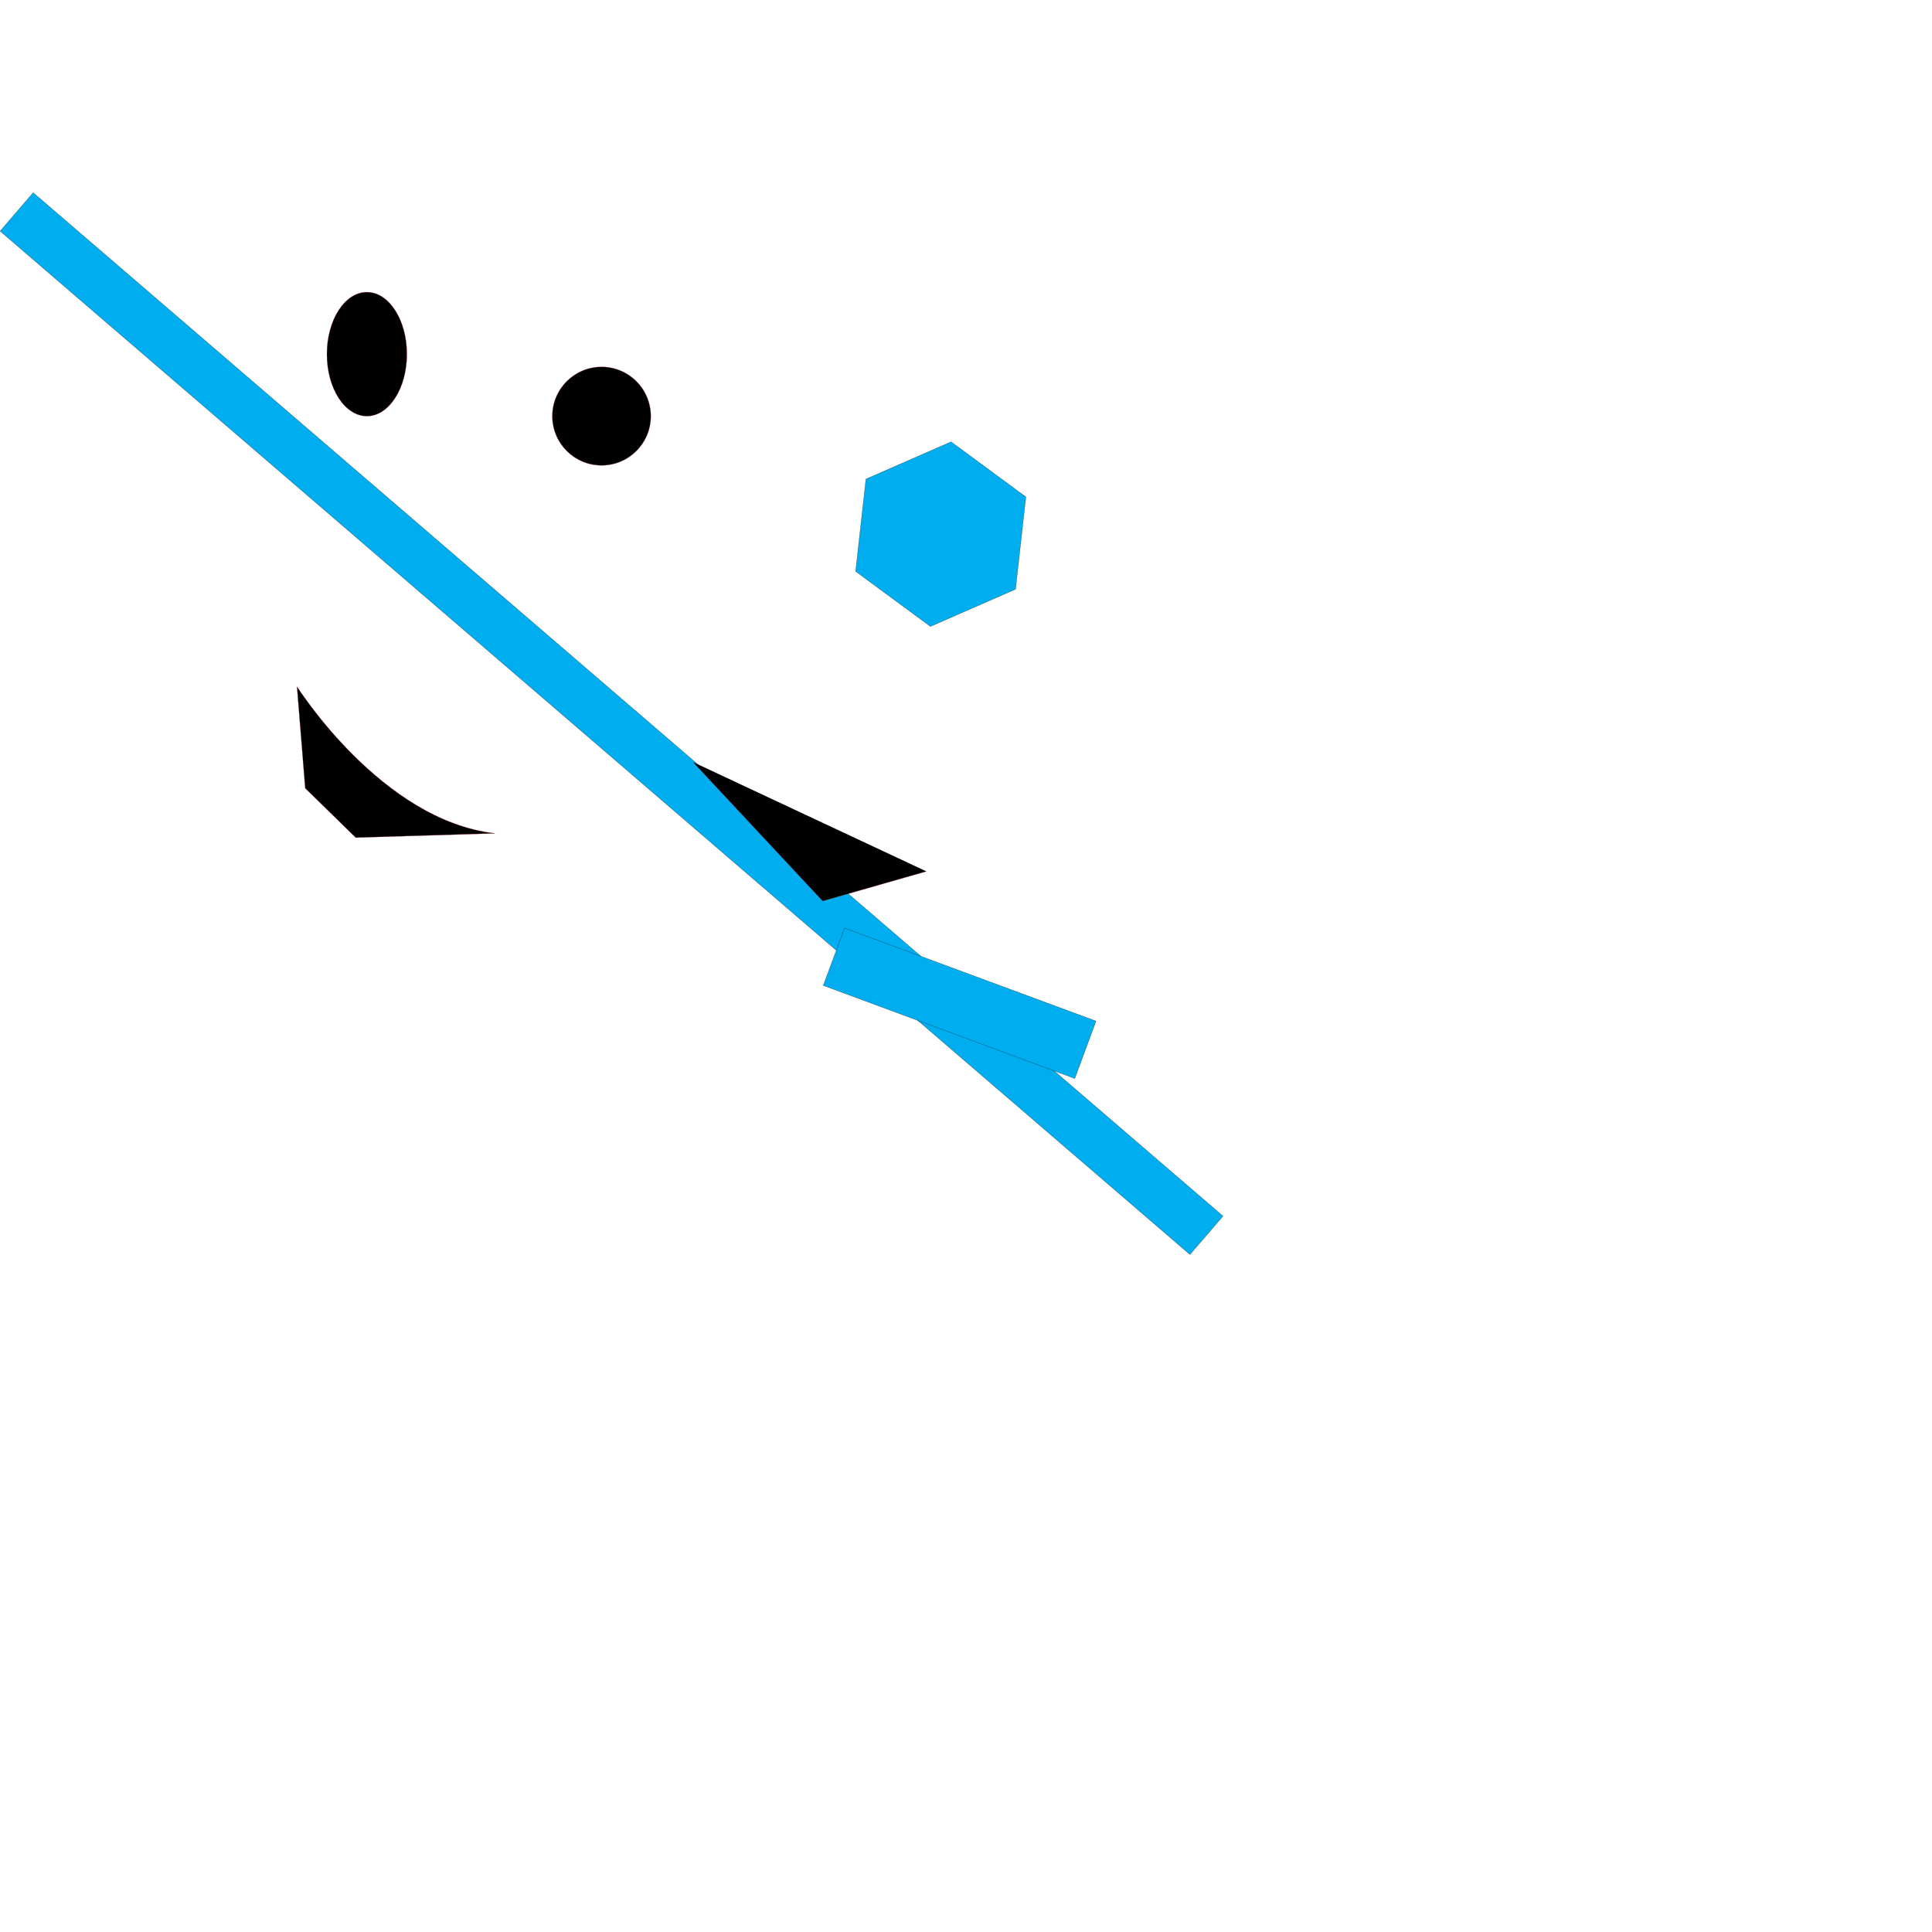 <?xml version="1.0" encoding="utf-8"?>
<!-- Generator: Adobe Illustrator 19.0.0, SVG Export Plug-In . SVG Version: 6.00 Build 0)  -->
<svg version="1.1" id="collision" xmlns="http://www.w3.org/2000/svg" xmlns:xlink="http://www.w3.org/1999/xlink" x="0px" y="0px"
	 viewBox="0 0 10000 10000" style="enable-background:new 0 0 10000 10000;" xml:space="preserve">
<style type="text/css">
	.st0{fill:#00AEEF;stroke:#000000;stroke-miterlimit:10;}
	.st1{stroke:#BE1E2D;stroke-miterlimit:10;}
</style>
<rect id="XMLID_1_" x="-896.9" y="3615" transform="matrix(0.758 0.652 -0.652 0.758 3208.603 -1158.062)" class="st0" width="8124.6" height="262.5"/>
<rect id="XMLID_2_" x="4271.3" y="5034.4" transform="matrix(0.938 0.347 -0.347 0.938 2111.841 -1400.82)" class="st0" width="1387.6" height="317"/>
<polyline id="XMLID_3_" class="st1" points="4794.8,4510.3 4258.1,4663.7 3586.9,3944.4 "/>
<path id="XMLID_4_" class="st1" d="M2561.8,4313.4l-720.5,22.1l-261.5-255.7l-42.6-526.2C1537.4,3553.5,1972.7,4246.7,2561.8,4313.4
	z"/>
<circle id="XMLID_5_" class="st1" cx="3113.7" cy="2153.9" r="254.9"/>
<ellipse id="XMLID_6_" class="st1" cx="1899" cy="1833" rx="207" ry="320.9"/>
<polygon id="XMLID_7_" class="st0" points="4428.7,2957.4 4482.1,2479.6 4922.6,2286.8 5309.8,2572 5256.4,3049.9 4815.9,3242.6 "/>
<g id="Layer_2">
</g>
</svg>
